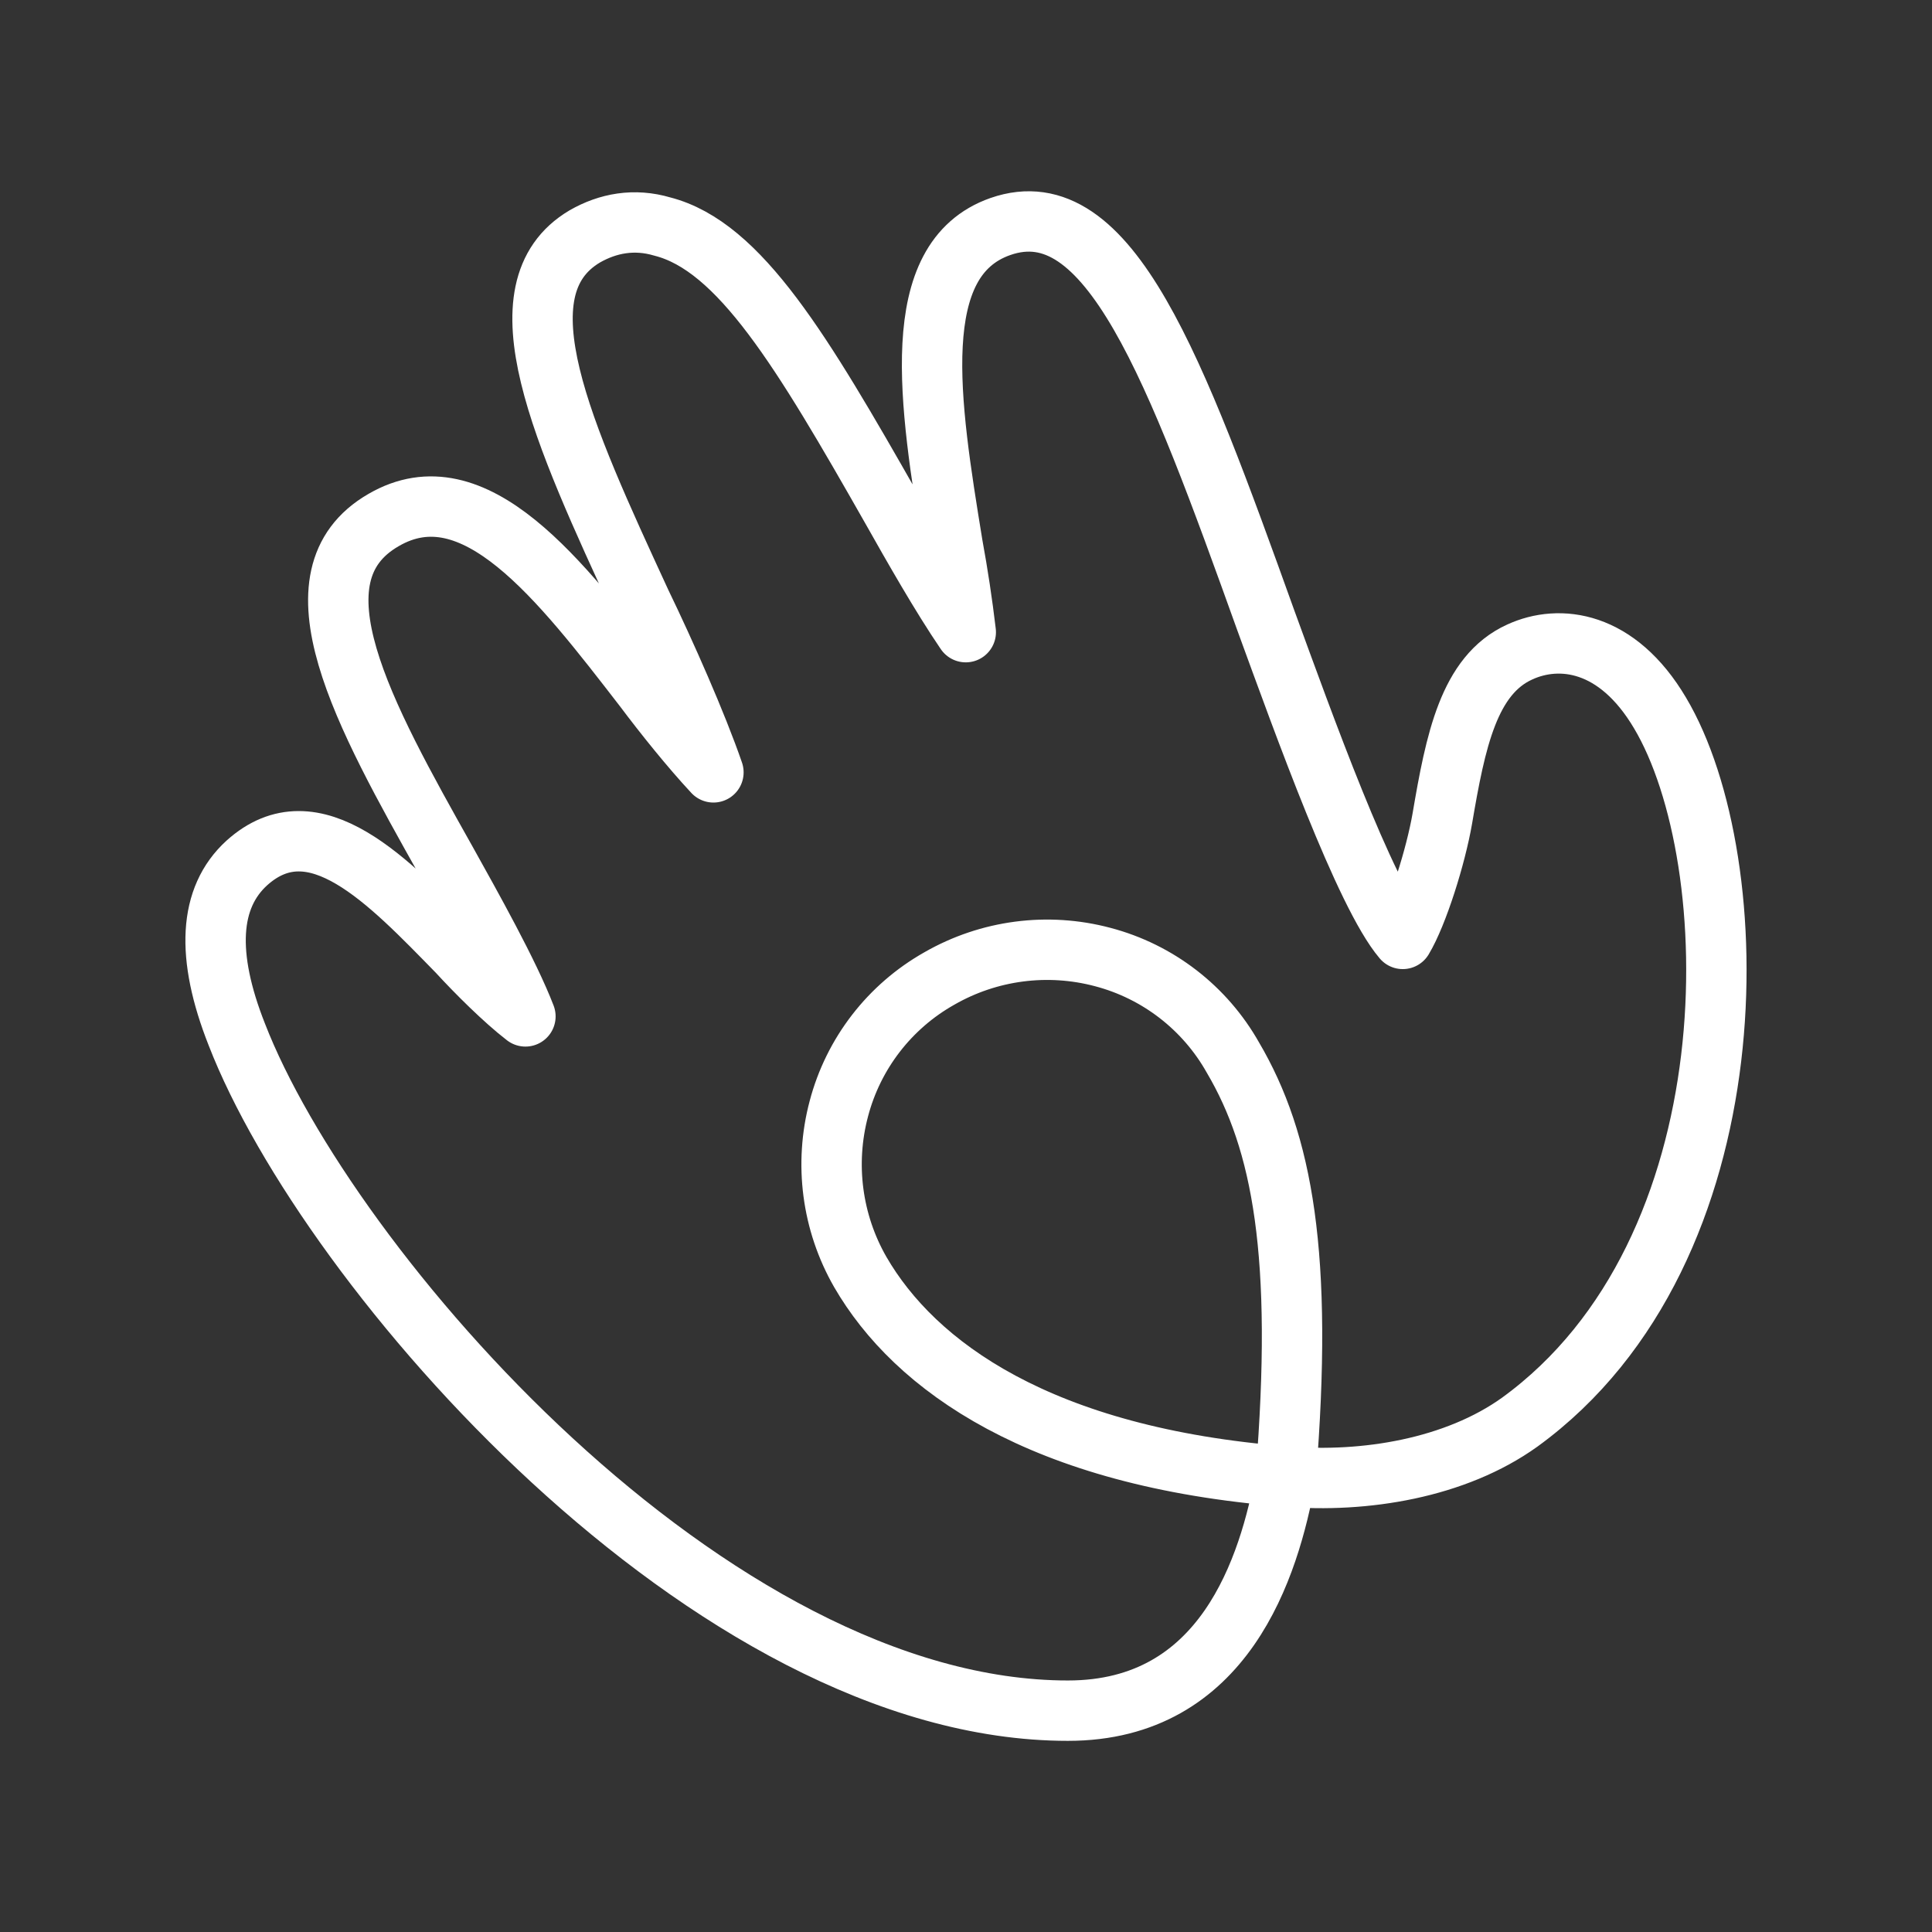 <ns0:svg xmlns:ns0="http://www.w3.org/2000/svg" id="a" viewBox="0 0 48 48" style="stroke-width:1.5px"><ns0:rect x="0" y="0" width="48" height="48" fill="#333333" stroke="none"/><ns0:defs style="stroke-width:1.5px"><ns0:style style="stroke-width:1.5px">.b{fill:none;stroke:#fff;stroke-linecap:round;stroke-linejoin:round;}</ns0:style></ns0:defs><ns0:path class="b" d="M31.943,36.683c-6.097-.476-9.219-2.746-10.57-5.081-.705-1.229-.896-2.687-.532-4.057,.361-1.373,1.263-2.54,2.499-3.236,1.229-.705,2.687-.896,4.056-.532,1.373,.361,2.54,1.263,3.236,2.499,1.23,2.09,1.758,4.904,1.311,10.408m-5.409,5.817c-8.891,0-18.396-10.981-20.65-16.798-.778-1.967-.696-3.401,.246-4.261,1.68-1.516,3.523,.451,5.244,2.212,.451,.492,1.147,1.188,1.68,1.598-.409-1.066-1.352-2.746-1.967-3.851-2.048-3.647-3.974-7.089-1.557-8.481,2.254-1.311,4.384,1.474,6.474,4.179,.492,.656,1.147,1.474,1.721,2.09-.409-1.188-1.188-2.95-1.803-4.221-1.925-4.179-3.605-7.784-1.393-9.095,.573-.328,1.229-.451,1.925-.245,1.926,.491,3.483,3.113,5.696,7.005,.532,.943,1.229,2.171,1.844,3.073-.086-.727-.196-1.451-.328-2.171-.574-3.523-1.147-7.089,1.188-7.907,2.705-.944,4.344,3.523,6.597,9.792,.943,2.581,2.459,6.802,3.4,7.907,.369-.614,.82-2.048,.983-2.991,.328-1.925,.656-3.564,1.925-4.138,.984-.451,2.418-.287,3.484,1.516,2.171,3.647,2.376,13.357-3.483,17.617-1.598,1.147-3.851,1.516-5.818,1.353-.409,2.253-1.516,5.817-5.408,5.817" style="stroke-width:1.5px" /></ns0:svg>